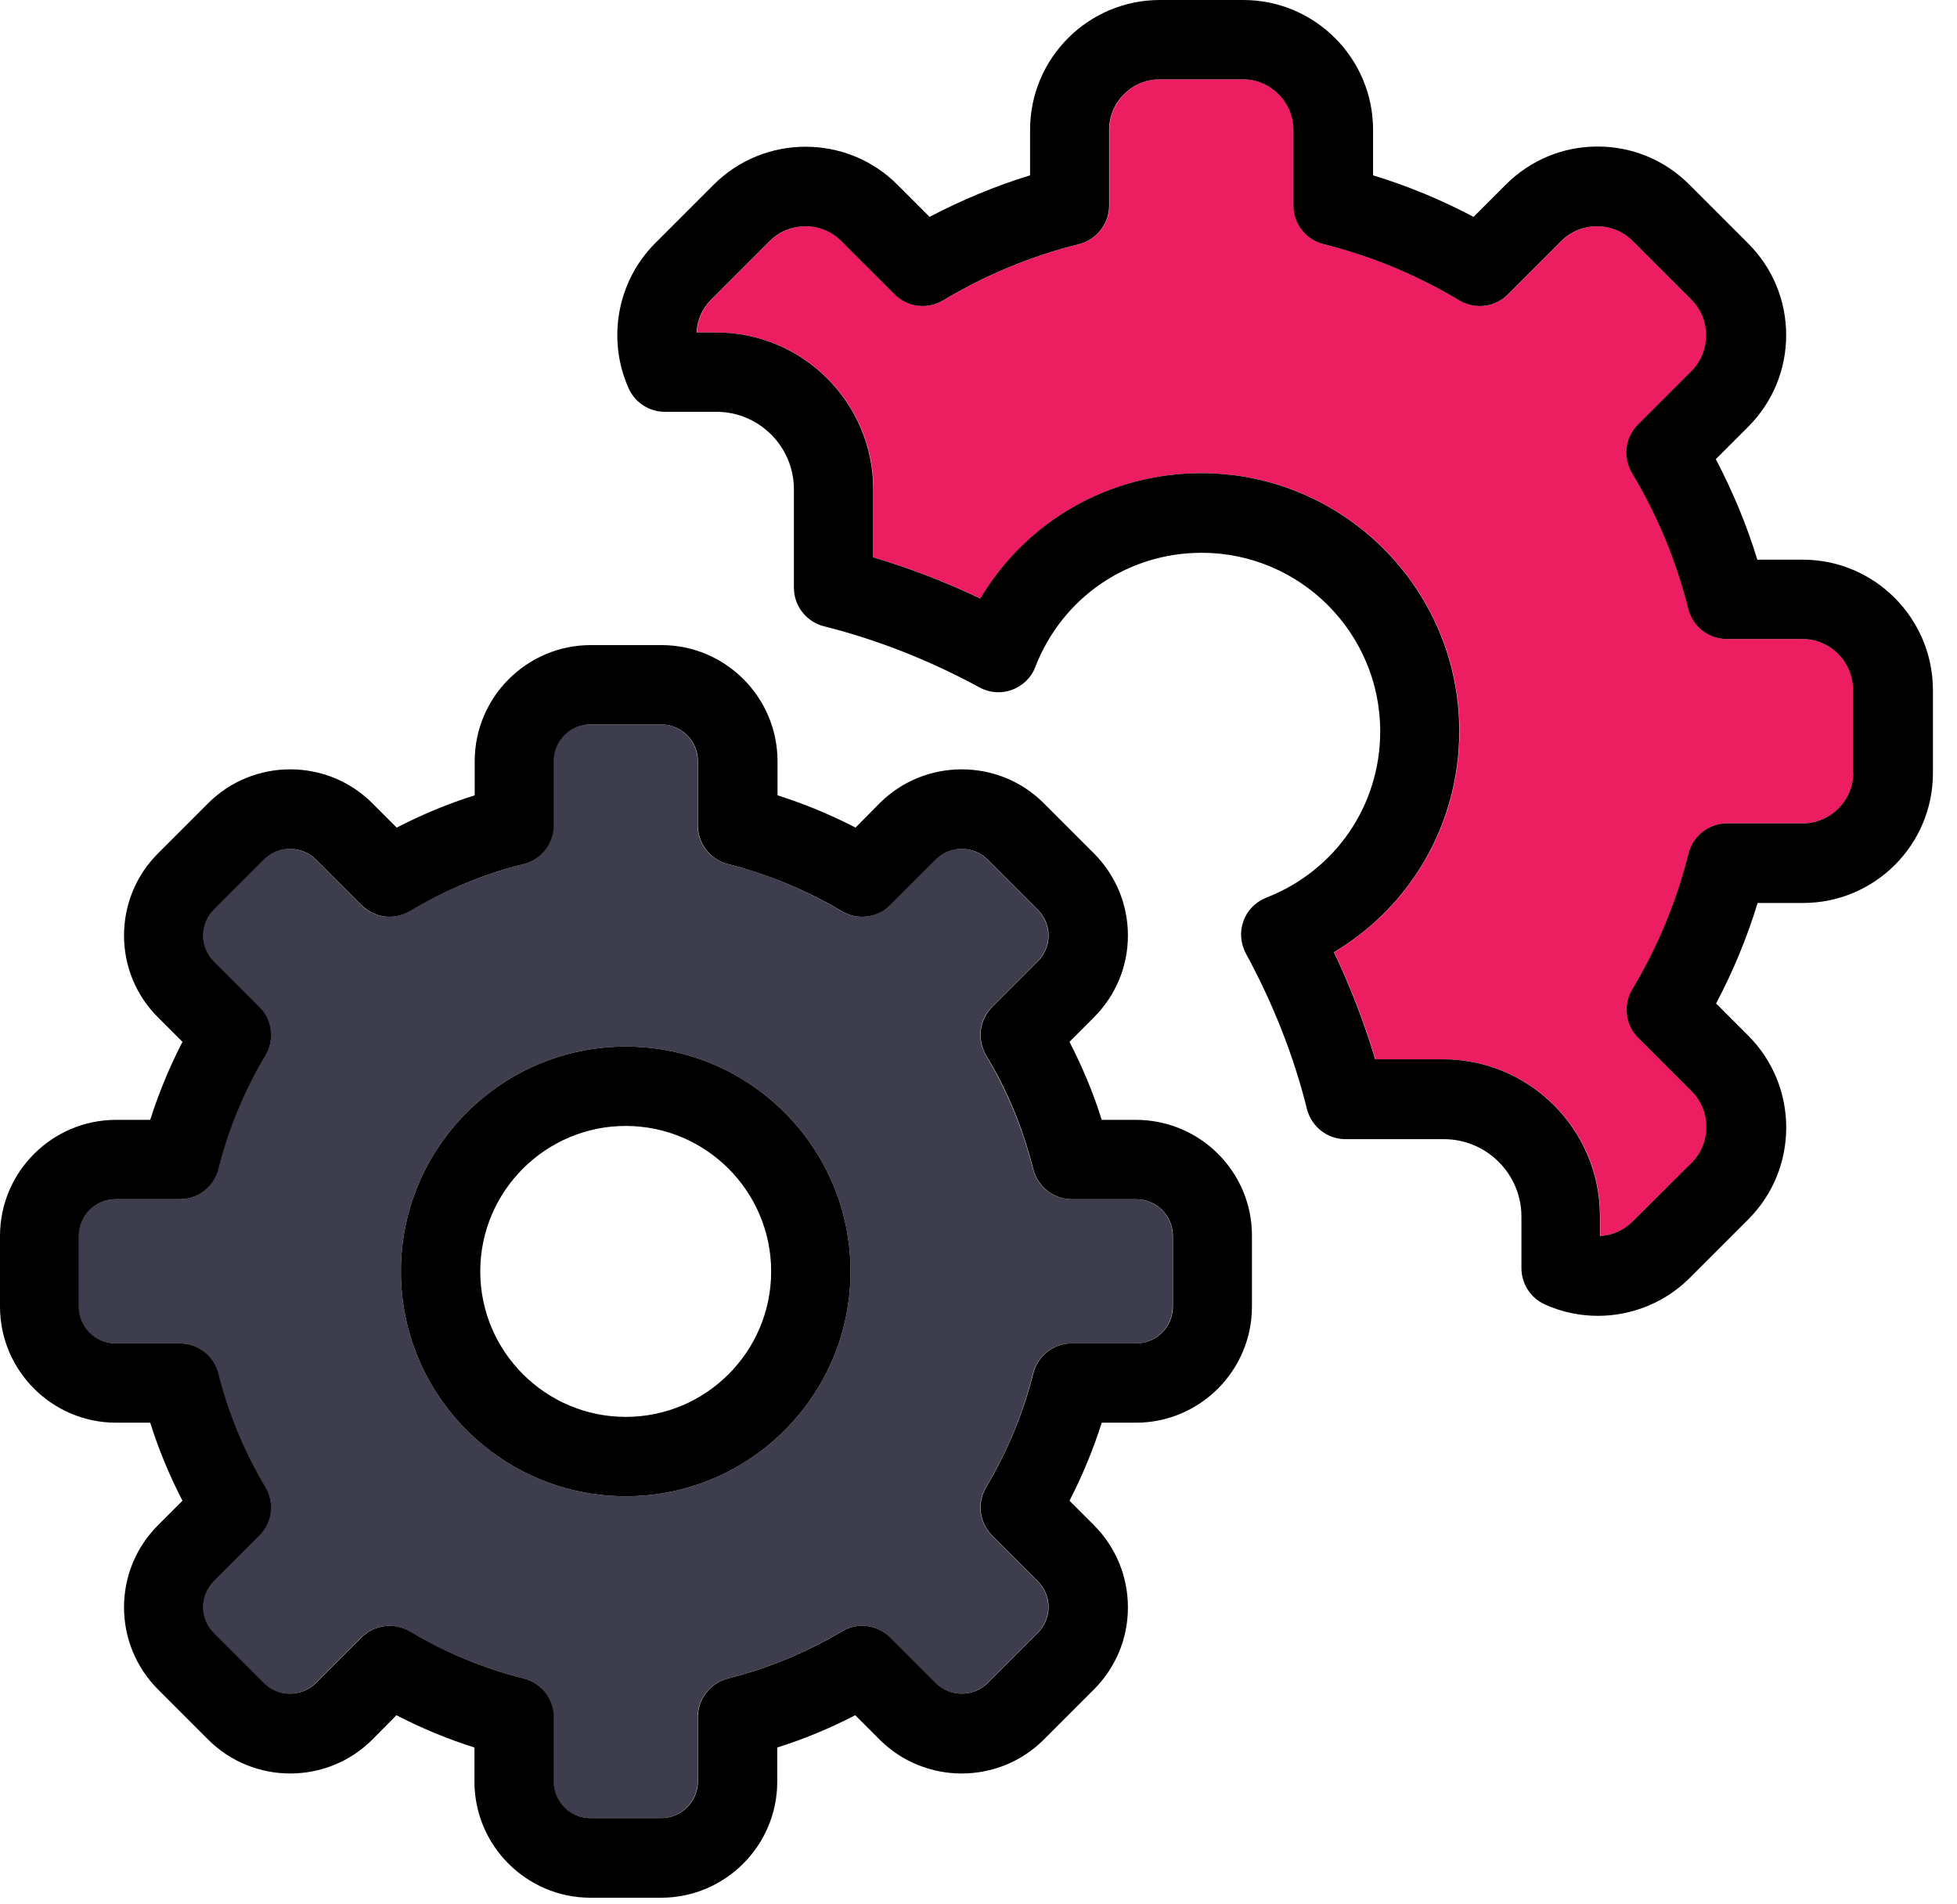 <svg width="74" height="72" viewBox="0 0 74 72" fill="none" xmlns="http://www.w3.org/2000/svg">
<path d="M42.95 45.34H40.52C39.83 45.34 39.23 44.87 39.06 44.2C38.68 42.69 38.08 41.24 37.28 39.9C36.93 39.31 37.02 38.55 37.51 38.07L39.23 36.35C39.49 36.09 39.64 35.74 39.64 35.37C39.64 35 39.49 34.65 39.23 34.39L37.34 32.5C36.8 31.96 35.91 31.96 35.37 32.5L33.65 34.22C33.16 34.71 32.41 34.8 31.82 34.45C30.48 33.65 29.03 33.04 27.52 32.67C26.85 32.5 26.38 31.9 26.38 31.21V28.78C26.38 28.01 25.76 27.39 24.99 27.39H22.32C21.55 27.39 20.93 28.01 20.93 28.78V31.21C20.93 31.9 20.46 32.5 19.79 32.67C18.28 33.05 16.83 33.65 15.49 34.45C14.9 34.8 14.14 34.71 13.66 34.22L11.94 32.5C11.4 31.96 10.51 31.96 9.97 32.5L8.08 34.39C7.82 34.65 7.67 35 7.67 35.37C7.67 35.74 7.82 36.09 8.08 36.35L9.8 38.07C10.29 38.56 10.38 39.31 10.03 39.9C9.23 41.24 8.63 42.69 8.25 44.2C8.08 44.87 7.48 45.34 6.79 45.34H4.36C3.59 45.34 2.97 45.96 2.97 46.73V49.4C2.97 50.17 3.59 50.79 4.36 50.79H6.79C7.48 50.79 8.08 51.26 8.25 51.93C8.63 53.44 9.23 54.89 10.03 56.23C10.38 56.82 10.29 57.57 9.8 58.06L8.08 59.78C7.82 60.04 7.67 60.39 7.67 60.76C7.67 61.13 7.82 61.48 8.08 61.74L9.97 63.63C10.51 64.17 11.4 64.17 11.94 63.63L13.66 61.91C13.95 61.62 14.33 61.47 14.72 61.47C14.99 61.47 15.25 61.54 15.49 61.68C16.83 62.48 18.28 63.08 19.79 63.46C20.46 63.63 20.93 64.23 20.93 64.92V67.35C20.93 68.12 21.55 68.74 22.32 68.74H24.99C25.76 68.74 26.38 68.12 26.38 67.35V64.92C26.38 64.23 26.85 63.63 27.52 63.46C29.04 63.08 30.48 62.48 31.82 61.68C32.41 61.33 33.17 61.42 33.65 61.91L35.37 63.63C35.91 64.17 36.8 64.17 37.34 63.63L39.23 61.74C39.49 61.48 39.64 61.13 39.64 60.76C39.64 60.39 39.49 60.04 39.23 59.78L37.51 58.06C37.02 57.57 36.93 56.82 37.28 56.23C38.09 54.89 38.68 53.44 39.06 51.93C39.23 51.26 39.83 50.79 40.52 50.79H42.95C43.72 50.79 44.34 50.17 44.34 49.4V46.73C44.35 45.97 43.72 45.34 42.95 45.34ZM23.66 56.57C18.97 56.57 15.16 52.76 15.16 48.07C15.16 43.38 18.97 39.57 23.66 39.57C28.35 39.57 32.16 43.38 32.16 48.07C32.16 52.76 28.35 56.57 23.66 56.57Z" fill="#3D3D4D"/>
<path d="M42.95 42.34H41.66C41.34 41.32 40.93 40.34 40.44 39.39L41.36 38.47C42.19 37.64 42.65 36.54 42.65 35.37C42.65 34.2 42.19 33.09 41.36 32.26L39.47 30.37C37.76 28.66 34.97 28.66 33.26 30.37L32.35 31.29C31.4 30.8 30.41 30.39 29.4 30.07V28.78C29.4 26.36 27.43 24.39 25.01 24.39H22.34C19.92 24.39 17.95 26.36 17.95 28.78V30.07C16.93 30.39 15.95 30.8 15 31.29L14.08 30.37C12.37 28.66 9.58 28.66 7.87 30.37L5.98 32.26C5.15 33.09 4.69 34.19 4.69 35.37C4.69 36.54 5.15 37.65 5.98 38.47L6.9 39.39C6.41 40.34 6 41.33 5.68 42.34H4.39C1.97 42.34 0 44.31 0 46.73V49.4C0 51.82 1.97 53.79 4.39 53.79H5.68C6 54.81 6.41 55.79 6.9 56.74L5.98 57.66C5.15 58.49 4.69 59.59 4.69 60.77C4.69 61.94 5.15 63.05 5.98 63.88L7.87 65.77C9.58 67.48 12.37 67.48 14.08 65.77L14.99 64.85C15.94 65.34 16.92 65.75 17.94 66.07V67.36C17.94 69.78 19.91 71.75 22.33 71.75H25C27.42 71.75 29.39 69.78 29.39 67.36V66.07C30.41 65.75 31.39 65.34 32.34 64.85L33.26 65.77C34.97 67.48 37.76 67.48 39.47 65.77L41.36 63.88C42.19 63.05 42.65 61.95 42.65 60.77C42.65 59.6 42.19 58.49 41.36 57.66L40.44 56.74C40.93 55.79 41.34 54.8 41.66 53.79H42.95C45.37 53.79 47.34 51.82 47.34 49.4V46.73C47.35 44.31 45.38 42.34 42.95 42.34ZM44.35 49.4C44.35 50.17 43.73 50.79 42.96 50.79H40.53C39.84 50.79 39.24 51.26 39.07 51.93C38.69 53.44 38.09 54.89 37.29 56.23C36.94 56.82 37.03 57.57 37.52 58.06L39.24 59.78C39.5 60.04 39.65 60.39 39.65 60.76C39.65 61.13 39.5 61.48 39.24 61.74L37.35 63.63C36.81 64.17 35.92 64.17 35.38 63.63L33.66 61.91C33.17 61.42 32.42 61.33 31.83 61.68C30.49 62.48 29.04 63.08 27.53 63.46C26.86 63.63 26.39 64.23 26.39 64.92V67.35C26.39 68.12 25.77 68.74 25 68.74H22.33C21.56 68.74 20.94 68.12 20.94 67.35V64.92C20.94 64.23 20.47 63.63 19.8 63.46C18.28 63.08 16.84 62.48 15.5 61.68C15.26 61.54 14.99 61.47 14.73 61.47C14.34 61.47 13.96 61.62 13.67 61.91L11.95 63.63C11.41 64.17 10.52 64.17 9.98 63.63L8.09 61.74C7.83 61.48 7.68 61.13 7.68 60.76C7.68 60.39 7.83 60.04 8.09 59.78L9.81 58.06C10.3 57.57 10.39 56.82 10.04 56.23C9.24 54.89 8.64 53.44 8.26 51.93C8.09 51.26 7.49 50.79 6.8 50.79H4.37C3.6 50.79 2.98 50.17 2.98 49.4V46.73C2.98 45.96 3.6 45.34 4.37 45.34H6.8C7.49 45.34 8.09 44.87 8.26 44.2C8.64 42.69 9.24 41.24 10.04 39.9C10.39 39.31 10.3 38.55 9.81 38.07L8.09 36.35C7.83 36.09 7.68 35.74 7.68 35.37C7.68 35 7.83 34.65 8.09 34.39L9.98 32.5C10.52 31.96 11.41 31.96 11.95 32.5L13.67 34.22C14.16 34.71 14.91 34.8 15.5 34.45C16.84 33.65 18.29 33.04 19.8 32.67C20.47 32.5 20.94 31.9 20.94 31.21V28.78C20.94 28.01 21.56 27.39 22.33 27.39H25C25.77 27.39 26.39 28.01 26.39 28.78V31.21C26.39 31.9 26.86 32.5 27.53 32.67C29.04 33.05 30.49 33.65 31.83 34.45C32.42 34.8 33.18 34.71 33.66 34.22L35.38 32.5C35.92 31.96 36.81 31.96 37.35 32.5L39.24 34.39C39.5 34.65 39.65 35 39.65 35.37C39.65 35.74 39.5 36.09 39.24 36.35L37.52 38.07C37.03 38.56 36.94 39.31 37.29 39.9C38.1 41.24 38.69 42.69 39.07 44.2C39.24 44.87 39.84 45.34 40.53 45.34H42.96C43.73 45.34 44.35 45.96 44.35 46.73V49.4Z" fill="black"/>
<path d="M23.66 39.57C18.97 39.57 15.16 43.38 15.16 48.07C15.16 52.76 18.97 56.57 23.66 56.57C28.35 56.57 32.16 52.76 32.16 48.07C32.16 43.38 28.35 39.57 23.66 39.57ZM23.66 53.57C20.63 53.57 18.16 51.1 18.16 48.07C18.16 45.04 20.63 42.57 23.66 42.57C26.69 42.57 29.16 45.04 29.16 48.07C29.16 51.1 26.7 53.57 23.66 53.57Z" fill="black"/>
<path d="M68.17 24.16H65.31C64.62 24.16 64.02 23.69 63.85 23.02C63.4 21.21 62.68 19.48 61.72 17.88C61.37 17.29 61.46 16.53 61.95 16.05L63.97 14.03C64.71 13.29 64.71 12.07 63.97 11.33L61.75 9.11C61.01 8.37 59.79 8.37 59.05 9.11L57.03 11.13C56.54 11.62 55.79 11.71 55.2 11.36C53.6 10.4 51.87 9.68 50.06 9.23C49.39 9.06 48.92 8.46 48.92 7.77V4.91C48.92 3.86 48.06 3 47.01 3H43.86C42.81 3 41.95 3.86 41.95 4.91V7.77C41.95 8.46 41.48 9.06 40.81 9.23C39 9.68 37.27 10.4 35.67 11.36C35.08 11.71 34.32 11.62 33.84 11.13L31.82 9.11C31.08 8.37 29.86 8.37 29.12 9.11L26.9 11.33C26.56 11.67 26.37 12.11 26.35 12.57H27.1C30.37 12.57 33.03 15.23 33.03 18.5V21.07C34.4 21.48 35.76 22 37.08 22.63C38.82 19.71 41.95 17.89 45.44 17.89C50.82 17.89 55.19 22.27 55.19 27.64C55.19 31.13 53.37 34.26 50.45 36C51.08 37.32 51.6 38.68 52.01 40.05H54.58C57.85 40.05 60.51 42.71 60.51 45.98V46.73C60.97 46.71 61.41 46.52 61.75 46.18L63.98 43.96C64.72 43.22 64.72 42 63.98 41.26L61.96 39.24C61.47 38.75 61.38 38 61.73 37.41C62.69 35.81 63.41 34.08 63.86 32.27C64.03 31.6 64.63 31.13 65.32 31.13H68.18C69.23 31.13 70.09 30.27 70.09 29.22V26.07C70.08 25.02 69.22 24.16 68.17 24.16Z" fill="#EC1E61"/>
<path d="M68.17 21.16H66.45C66.05 19.85 65.52 18.58 64.88 17.36L66.1 16.14C67.03 15.21 67.54 13.98 67.54 12.67C67.54 11.36 67.03 10.13 66.1 9.2L63.88 6.98C62.95 6.05 61.72 5.54 60.41 5.54C59.1 5.54 57.87 6.05 56.94 6.98L55.72 8.2C54.51 7.56 53.24 7.03 51.92 6.63V4.91C51.92 2.2 49.72 0 47.01 0H43.86C41.15 0 38.95 2.2 38.95 4.91V6.63C37.64 7.03 36.37 7.56 35.15 8.2L33.93 6.98C32.02 5.07 28.9 5.07 26.99 6.98L24.77 9.2C23.34 10.63 22.94 12.83 23.77 14.68C24.01 15.22 24.55 15.57 25.14 15.57H27.09C28.7 15.57 30.02 16.88 30.02 18.5V22.22C30.02 22.91 30.49 23.51 31.16 23.68C33.16 24.18 35.14 24.96 37.04 25.99C37.42 26.2 37.87 26.23 38.27 26.08C38.67 25.93 39 25.62 39.15 25.21C40.17 22.59 42.64 20.9 45.44 20.9C49.16 20.9 52.19 23.93 52.19 27.65C52.19 30.45 50.5 32.92 47.88 33.94C47.48 34.1 47.16 34.42 47.02 34.82C46.87 35.23 46.91 35.67 47.11 36.05C48.14 37.94 48.92 39.92 49.42 41.93C49.59 42.6 50.19 43.07 50.88 43.07H54.6C56.21 43.07 57.53 44.38 57.53 46V47.95C57.53 48.54 57.88 49.08 58.42 49.32C59.06 49.61 59.75 49.75 60.42 49.75C61.7 49.75 62.96 49.25 63.89 48.32L66.11 46.1C68.02 44.19 68.02 41.07 66.11 39.16L64.89 37.94C65.53 36.73 66.06 35.46 66.46 34.14H68.18C70.89 34.14 73.09 31.94 73.09 29.23V26.08C73.08 23.36 70.87 21.16 68.17 21.16ZM70.08 29.22C70.08 30.27 69.22 31.13 68.17 31.13H65.31C64.62 31.13 64.02 31.6 63.85 32.27C63.4 34.08 62.68 35.81 61.72 37.41C61.37 38 61.46 38.76 61.95 39.24L63.97 41.26C64.71 42 64.71 43.22 63.97 43.96L61.74 46.18C61.4 46.52 60.96 46.71 60.5 46.73V45.98C60.5 42.71 57.84 40.05 54.57 40.05H52C51.59 38.68 51.07 37.32 50.44 36C53.36 34.26 55.18 31.13 55.18 27.64C55.18 22.26 50.8 17.89 45.43 17.89C41.94 17.89 38.81 19.71 37.07 22.63C35.75 22 34.39 21.48 33.02 21.07V18.5C33.02 15.23 30.36 12.57 27.09 12.57H26.34C26.36 12.11 26.55 11.67 26.89 11.33L29.11 9.11C29.85 8.37 31.07 8.37 31.81 9.11L33.83 11.13C34.32 11.62 35.07 11.71 35.66 11.36C37.26 10.4 38.99 9.68 40.8 9.23C41.47 9.06 41.94 8.46 41.94 7.77V4.91C41.94 3.86 42.8 3 43.85 3H47C48.05 3 48.91 3.86 48.91 4.91V7.77C48.91 8.46 49.38 9.06 50.05 9.23C51.86 9.68 53.59 10.4 55.19 11.36C55.78 11.71 56.54 11.62 57.02 11.13L59.04 9.11C59.78 8.37 61 8.37 61.74 9.11L63.96 11.33C64.7 12.07 64.7 13.29 63.96 14.03L61.94 16.05C61.45 16.54 61.36 17.29 61.71 17.88C62.67 19.48 63.39 21.21 63.84 23.02C64.01 23.69 64.61 24.16 65.3 24.16H68.16C69.21 24.16 70.07 25.02 70.07 26.07V29.22H70.08Z" fill="black"/>
</svg>
